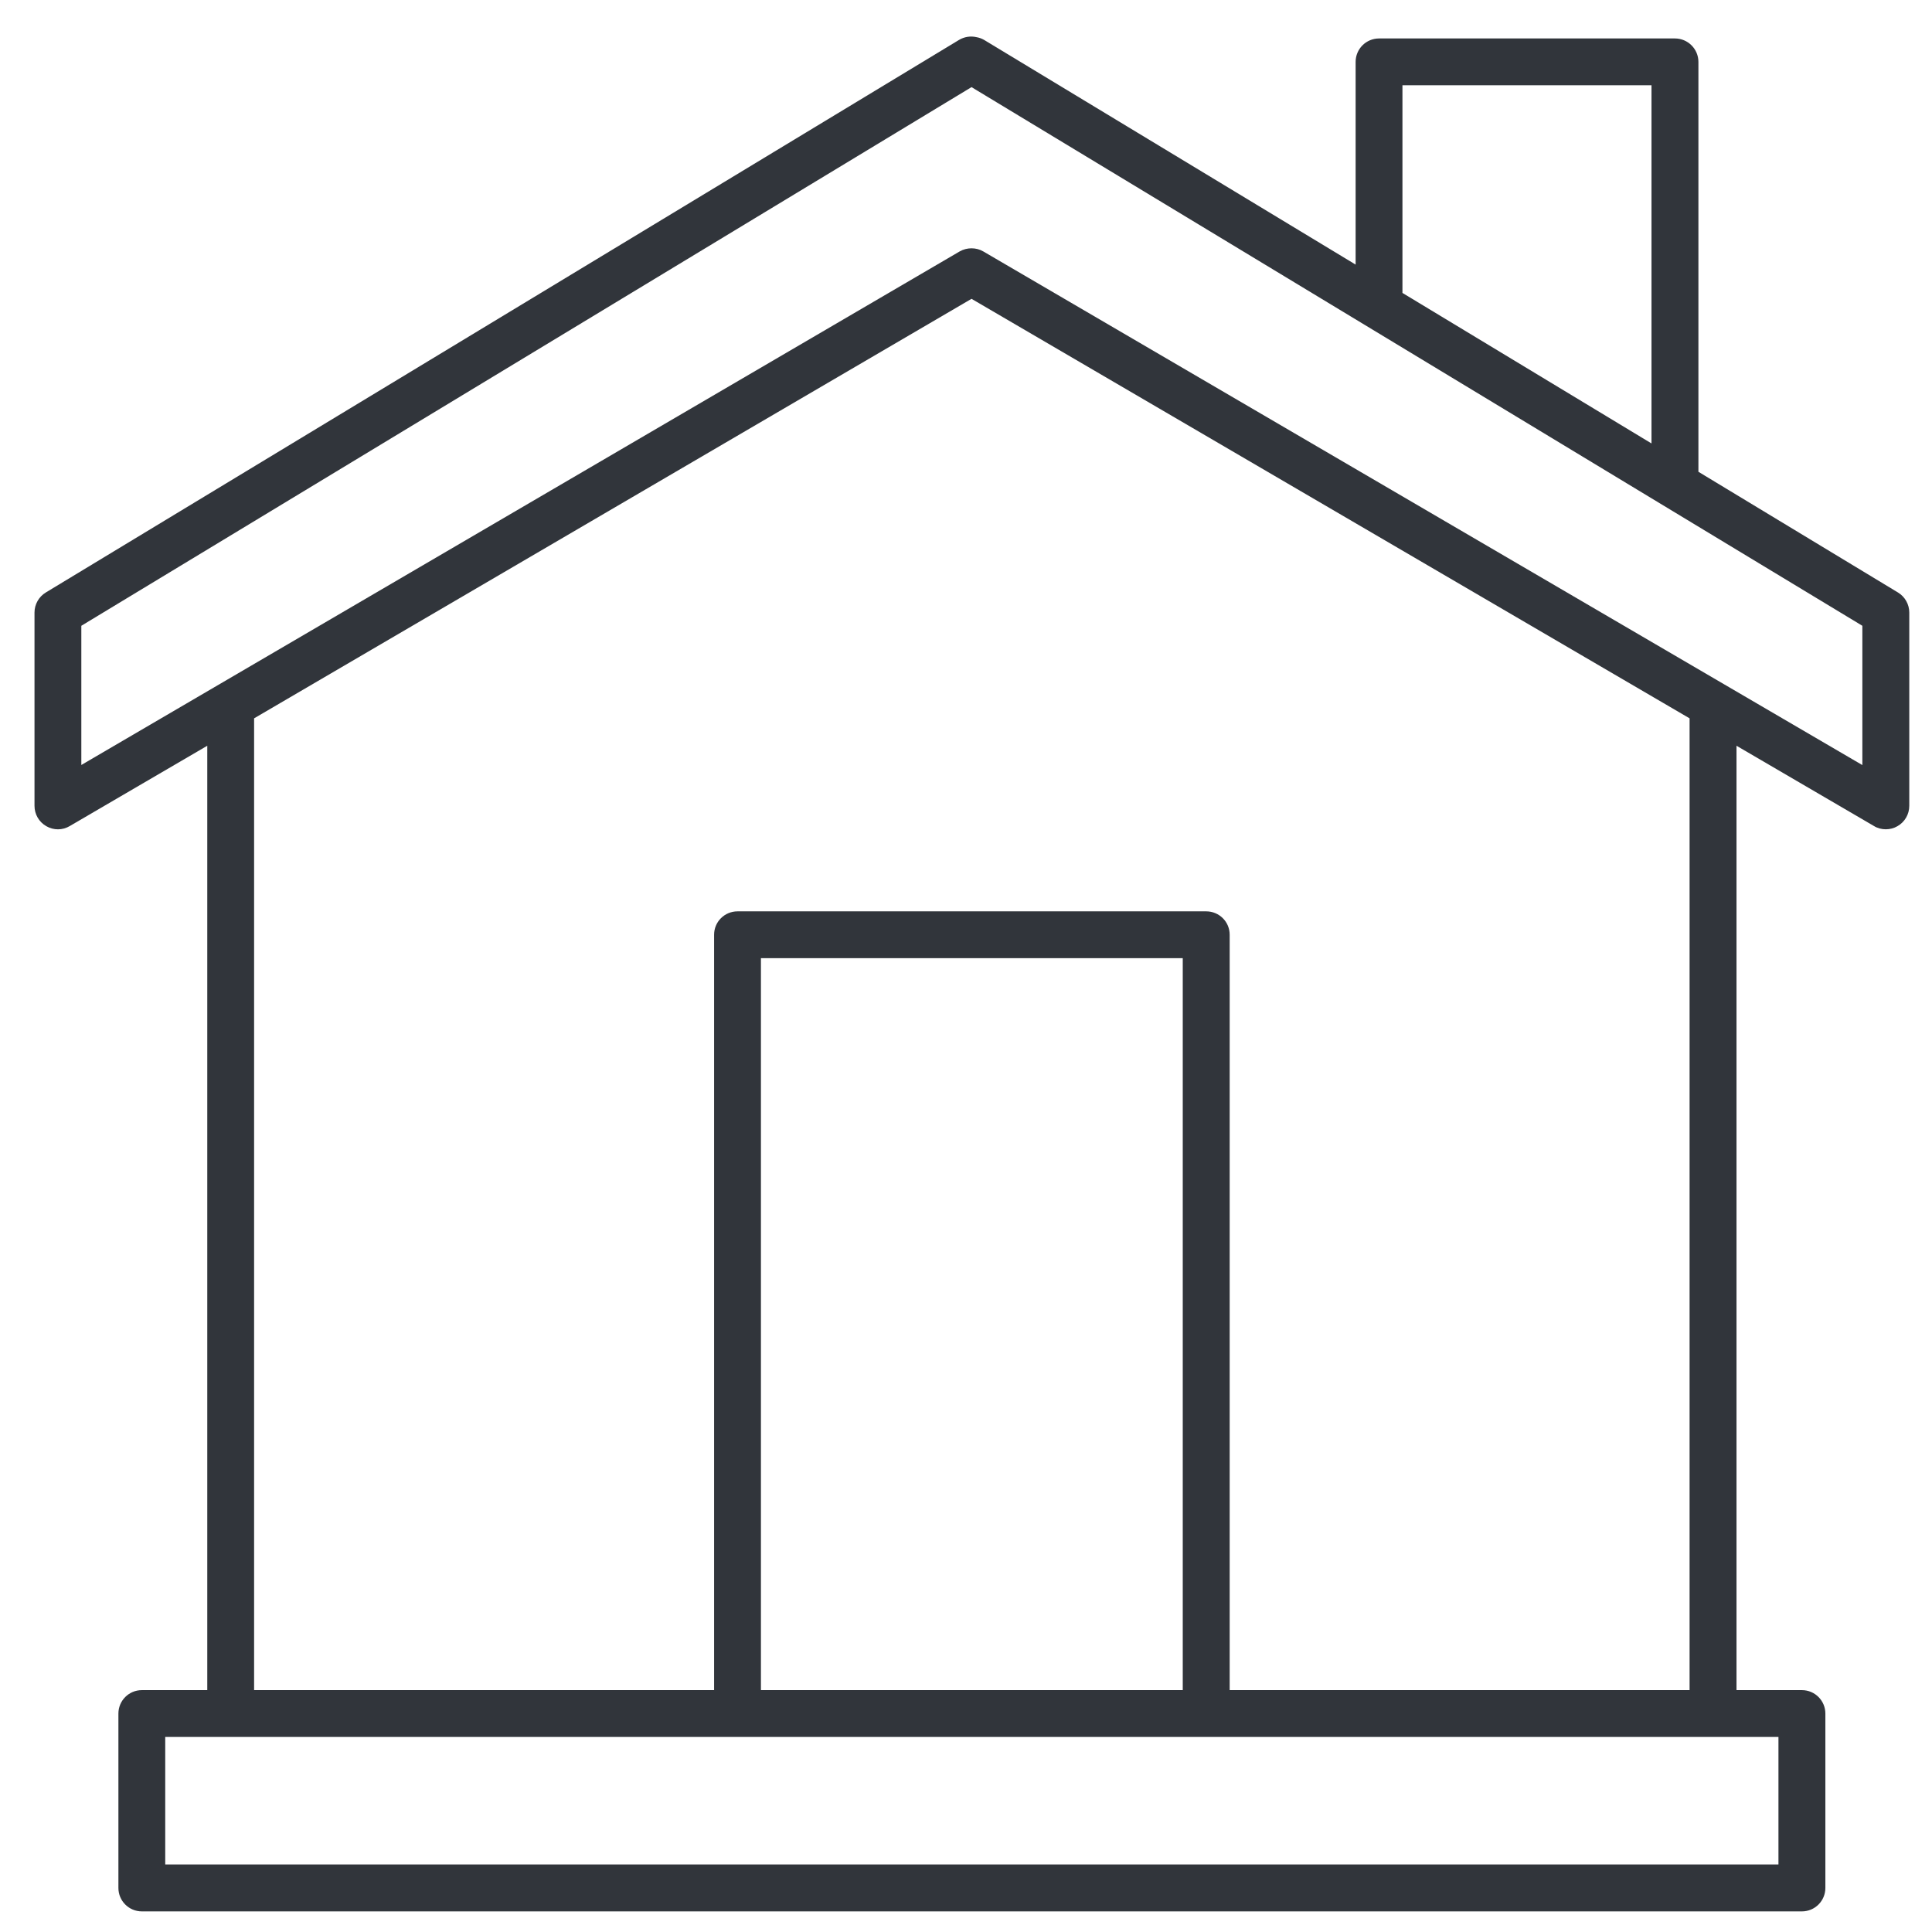 <svg width="21" height="21" viewBox="0 0 21 21" fill="none" xmlns="http://www.w3.org/2000/svg">
<path d="M20.63 6.44L18.461 5.128V0.673C18.461 0.532 18.346 0.418 18.206 0.418H14.99C14.849 0.418 14.735 0.532 14.735 0.673V2.876L10.697 0.434C10.671 0.419 10.643 0.409 10.614 0.404C10.549 0.389 10.481 0.4 10.424 0.434L0.498 6.44C0.422 6.486 0.375 6.569 0.375 6.658V8.759C0.375 8.851 0.424 8.935 0.503 8.98C0.582 9.026 0.679 9.026 0.758 8.979L2.253 8.106V18.371H1.542C1.401 18.371 1.287 18.485 1.287 18.626V20.521C1.287 20.662 1.401 20.776 1.542 20.776H19.586C19.727 20.776 19.841 20.662 19.841 20.521V18.626C19.841 18.485 19.727 18.371 19.586 18.371H18.875V8.106L20.37 8.979C20.409 9.003 20.454 9.014 20.498 9.014C20.542 9.014 20.586 9.003 20.625 8.98C20.704 8.935 20.753 8.851 20.753 8.759V6.658C20.753 6.569 20.706 6.486 20.63 6.44V6.44ZM15.244 0.927H17.951V4.82L15.244 3.184V0.927ZM19.331 20.266H1.796V18.88H19.331V20.266ZM12.856 18.371H8.271V10.415H12.856V18.371ZM18.365 18.371H13.366V10.16C13.366 10.019 13.252 9.906 13.111 9.906H8.017C7.876 9.906 7.762 10.019 7.762 10.16V18.371H2.762V7.808L10.56 3.248L18.365 7.808V18.371ZM20.243 8.316L10.688 2.733C10.649 2.71 10.604 2.699 10.56 2.699C10.516 2.699 10.471 2.71 10.431 2.733L0.884 8.315V6.802L10.56 0.947L20.243 6.802V8.316Z" fill="#31353B"/>
</svg>
